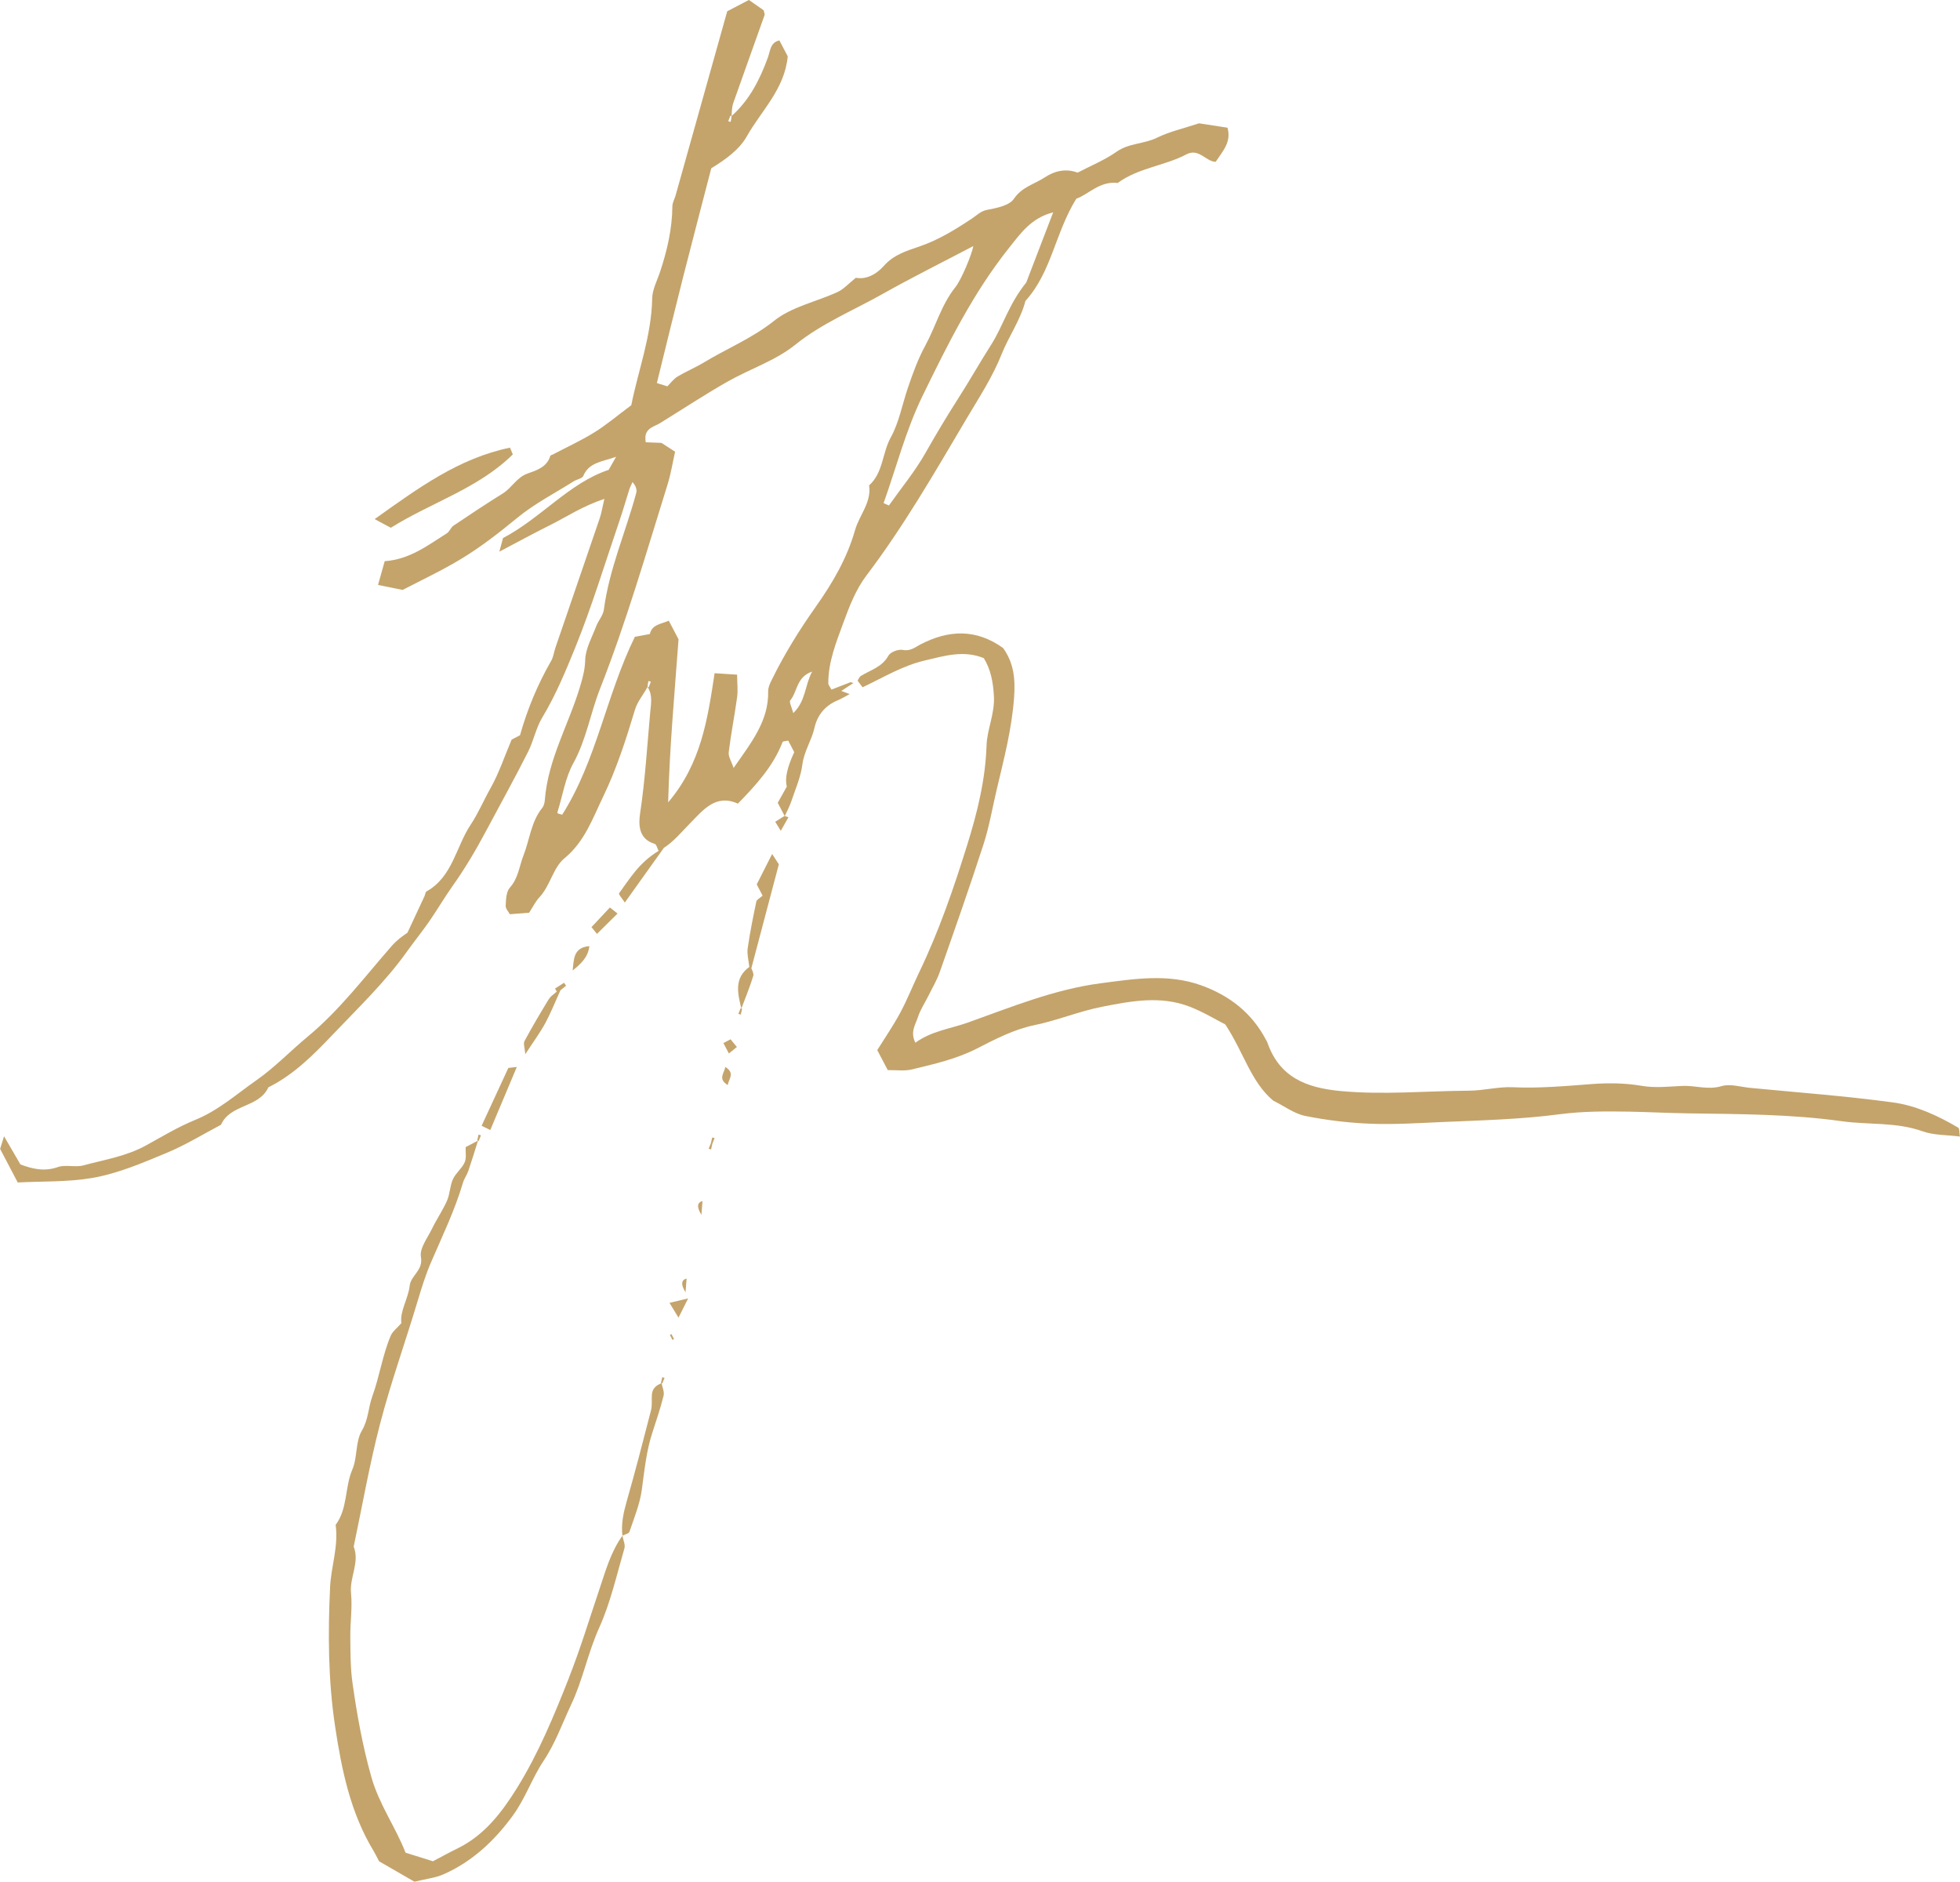 <svg width="224" height="215" viewBox="0 0 224 215" fill="none" xmlns="http://www.w3.org/2000/svg">
<g clip-path="url(#clip0_1_150)">
<path d="M97.197 77.951C96.46 78.237 95.723 78.523 95.025 78.796C94.841 78.447 94.663 78.263 94.663 78.078C94.65 75.639 95.565 73.397 96.377 71.173C97.063 69.293 97.826 67.33 99.019 65.761C103.319 60.088 106.85 53.939 110.457 47.847C111.873 45.452 113.423 43.114 114.477 40.459C115.29 38.42 116.63 36.565 117.195 34.38C120.173 31.108 120.586 26.611 123.006 22.704C124.352 22.253 125.679 20.652 127.737 20.906C130.119 19.159 133.154 18.943 135.631 17.616C137.034 16.91 137.86 18.498 138.94 18.486C139.746 17.247 140.749 16.25 140.286 14.592C139.136 14.414 137.943 14.23 137.034 14.09C135.25 14.681 133.649 15.036 132.214 15.742C130.735 16.466 129.026 16.339 127.61 17.336C126.238 18.302 124.644 18.943 123.158 19.724C121.78 19.216 120.529 19.528 119.373 20.284C118.198 21.058 116.789 21.357 115.874 22.716C115.353 23.485 113.918 23.771 112.838 23.974C112.07 24.12 111.689 24.565 111.124 24.94C109.25 26.191 107.269 27.411 105.154 28.135C103.586 28.675 102.138 29.101 101.001 30.39C100.099 31.413 98.899 31.966 97.813 31.737C96.968 32.41 96.422 33.046 95.73 33.363C93.304 34.481 90.478 35.047 88.471 36.654C85.981 38.642 83.124 39.798 80.482 41.393C79.491 41.99 78.405 42.441 77.408 43.044C76.957 43.318 76.633 43.788 76.271 44.143C75.922 44.035 75.617 43.94 75.071 43.769C76.068 39.722 77.059 35.65 78.088 31.591C79.135 27.468 80.222 23.352 81.288 19.229C82.971 18.194 84.496 17.088 85.34 15.595C87.004 12.642 89.678 10.189 90.027 6.435C89.76 5.927 89.417 5.273 89.074 4.618C88.026 4.847 88.039 5.8 87.766 6.549C86.845 9.084 85.651 11.447 83.606 13.258C83.6 13.486 83.549 13.709 83.498 13.931C83.409 13.906 83.321 13.874 83.225 13.848C83.308 13.639 83.397 13.429 83.479 13.213C83.537 13.232 83.594 13.245 83.606 13.258C83.638 12.749 83.644 12.222 83.81 11.752C84.984 8.411 86.191 5.082 87.372 1.747C87.43 1.588 87.309 1.366 87.277 1.175C86.712 0.781 86.147 0.388 85.588 -0.006C84.838 0.388 84.089 0.781 83.111 1.29C81.174 8.195 79.193 15.271 77.205 22.348C77.091 22.755 76.849 23.155 76.843 23.561C76.824 26.147 76.246 28.618 75.439 31.051C75.109 32.055 74.557 33.065 74.538 34.081C74.455 38.439 72.893 42.466 72.15 46.297C70.537 47.498 69.298 48.558 67.927 49.403C66.403 50.35 64.758 51.099 63.164 51.938C63.068 51.989 62.91 52.02 62.891 52.09C62.51 53.38 61.316 53.742 60.3 54.104C59.042 54.549 58.509 55.73 57.48 56.372C55.568 57.56 53.695 58.805 51.828 60.063C51.517 60.272 51.377 60.742 51.066 60.939C48.9 62.299 46.843 63.919 43.966 64.122C43.743 64.903 43.502 65.767 43.204 66.835C44.226 67.044 45.033 67.203 46.017 67.406C48.138 66.295 50.551 65.177 52.806 63.798C55.035 62.439 57.092 60.831 59.118 59.167C61.087 57.547 63.405 56.359 65.577 54.987C65.933 54.765 66.536 54.676 66.663 54.377C67.317 52.802 68.905 52.745 70.41 52.192C70.175 52.611 69.94 53.024 69.565 53.685C65.062 55.178 61.83 59.205 57.486 61.479C57.372 61.899 57.27 62.273 57.067 63.036C59.188 61.918 61.023 60.92 62.891 59.987C64.796 59.034 66.599 57.82 69.07 57.001C68.822 58.055 68.733 58.653 68.543 59.212C66.86 64.147 65.164 69.077 63.475 74.013C63.303 74.515 63.246 75.074 62.986 75.518C61.443 78.199 60.268 81.032 59.429 84.012C59.055 84.209 58.686 84.399 58.471 84.513C57.651 86.445 57.029 88.325 56.083 90.015C55.295 91.412 54.66 92.924 53.796 94.22C52.107 96.755 51.733 100.179 48.754 101.849C48.614 101.926 48.602 102.218 48.513 102.402C47.871 103.781 47.23 105.153 46.569 106.569C45.947 106.995 45.356 107.421 44.779 108.075C41.679 111.607 38.86 115.38 35.176 118.436C33.22 120.056 31.398 121.968 29.315 123.422C27.047 125.004 24.958 126.885 22.316 127.958C20.367 128.752 18.538 129.858 16.683 130.88C14.441 132.119 11.933 132.507 9.52 133.161C8.599 133.409 7.494 133.04 6.611 133.351C5.017 133.91 3.633 133.536 2.331 133.047C1.689 131.941 1.124 130.969 0.464 129.832C0.248 130.518 0.127 130.918 0.013 131.274C0.654 132.5 1.283 133.694 2.026 135.111C4.827 134.965 7.71 135.073 10.491 134.603C13.451 134.101 16.277 132.881 19.058 131.725C21.199 130.836 23.199 129.597 25.257 128.517C26.305 126.135 29.601 126.599 30.667 124.242C33.595 122.787 35.856 120.494 38.059 118.182C40.955 115.132 44.016 112.217 46.474 108.774C47.325 107.579 48.259 106.436 49.091 105.229C49.986 103.933 50.78 102.567 51.688 101.284C53.13 99.264 54.381 97.142 55.549 94.951C57.15 91.946 58.801 88.973 60.338 85.93C60.998 84.628 61.239 83.205 61.976 81.979C63.494 79.463 64.624 76.744 65.717 74.057C67.641 69.312 69.127 64.395 70.784 59.542C71.197 58.341 71.54 57.115 71.927 55.908C72.016 55.622 72.169 55.362 72.29 55.082C72.734 55.603 72.804 56.01 72.702 56.366C71.502 60.806 69.616 65.049 69.013 69.661C68.924 70.322 68.377 70.919 68.13 71.573C67.647 72.844 66.91 74.127 66.879 75.423C66.853 76.503 66.593 77.443 66.307 78.402C65.018 82.748 62.624 86.75 62.268 91.393C62.243 91.704 62.167 92.067 61.982 92.295C60.687 93.89 60.541 95.935 59.823 97.752C59.341 98.984 59.239 100.344 58.267 101.424C57.848 101.894 57.829 102.783 57.791 103.488C57.772 103.831 58.128 104.194 58.267 104.46C59.15 104.39 59.836 104.34 60.471 104.289C60.877 103.673 61.182 103.025 61.646 102.529C62.891 101.201 63.208 99.143 64.51 98.07C66.822 96.164 67.723 93.528 68.924 91.044C70.467 87.855 71.553 84.475 72.575 81.07C72.855 80.149 73.547 79.349 74.004 78.485C74.011 78.256 74.061 78.034 74.112 77.812C74.201 77.837 74.29 77.869 74.385 77.894C74.303 78.104 74.214 78.314 74.131 78.529C74.074 78.51 74.017 78.498 74.004 78.485C74.614 79.419 74.398 80.422 74.309 81.401C73.96 85.25 73.731 89.113 73.153 92.95C72.969 94.169 72.956 95.872 74.817 96.418C75.027 96.482 75.122 96.945 75.268 97.225C73.001 98.591 71.966 100.426 70.746 102.072C70.67 102.173 71.089 102.637 71.407 103.126C72.848 101.106 74.138 99.308 75.859 96.894C75.84 96.907 75.82 96.914 75.801 96.926C76.983 96.177 77.865 95.09 78.831 94.106C80.374 92.537 81.803 90.682 84.33 91.825C86.464 89.634 88.382 87.525 89.436 84.787C89.474 84.685 89.798 84.691 90.078 84.621C90.3 85.041 90.529 85.485 90.77 85.943C89.957 87.679 89.675 88.988 89.925 89.869C89.525 90.58 89.189 91.184 88.884 91.73C89.189 92.308 89.43 92.772 89.671 93.229C89.671 93.229 89.671 93.229 89.665 93.229C89.347 93.426 89.03 93.623 88.598 93.896C88.833 94.277 89.011 94.57 89.233 94.932C89.582 94.315 89.843 93.845 90.109 93.382C89.97 93.337 89.83 93.286 89.69 93.242C89.938 92.689 90.237 92.156 90.427 91.584C90.897 90.18 91.519 88.789 91.703 87.34C91.9 85.822 92.758 84.602 93.082 83.167C93.412 81.706 94.294 80.626 95.717 80.029C96.2 79.832 96.644 79.546 97.108 79.305C96.79 79.184 96.473 79.063 96.149 78.949C96.612 78.644 97.076 78.345 97.54 78.04C97.425 78.009 97.311 77.977 97.197 77.945V77.951ZM115.328 28.313C116.623 26.693 117.824 24.915 120.364 24.26C119.202 27.284 118.116 30.104 117.284 32.283C115.283 34.755 114.636 37.245 113.308 39.335C111.981 41.418 110.768 43.572 109.434 45.649C108.152 47.65 106.939 49.689 105.764 51.76C104.57 53.869 102.995 55.769 101.591 57.757C101.388 57.668 101.185 57.579 100.982 57.49C102.442 53.386 103.541 49.111 105.44 45.223C108.304 39.36 111.213 33.465 115.328 28.313ZM90.662 81.483C90.49 80.81 90.16 80.213 90.319 80.022C91.138 79.05 91.011 77.342 92.815 76.738C91.951 78.352 92.123 80.06 90.656 81.483H90.662ZM93.209 69.363C91.329 72.012 89.601 74.813 88.16 77.761C87.976 78.136 87.785 78.568 87.791 78.968C87.868 82.411 85.816 84.895 83.841 87.747C83.606 87.023 83.225 86.464 83.282 85.949C83.537 83.847 83.956 81.763 84.241 79.667C84.349 78.898 84.248 78.104 84.241 77.088C83.441 77.037 82.686 76.986 81.669 76.922C80.869 82.189 80.126 87.258 76.36 91.679C76.532 85.314 77.084 79.355 77.548 73.047C77.306 72.59 76.881 71.777 76.43 70.919C75.554 71.319 74.512 71.338 74.271 72.444C73.611 72.564 72.963 72.685 72.556 72.761C69.26 79.495 68.181 86.896 64.25 93.089C63.907 92.981 63.78 92.975 63.716 92.912C63.678 92.873 63.729 92.734 63.754 92.645C64.32 90.828 64.612 88.859 65.513 87.226C67.006 84.526 67.469 81.515 68.568 78.72C71.572 71.084 73.845 63.207 76.284 55.387C76.678 54.13 76.881 52.821 77.154 51.614C76.614 51.265 76.214 51.004 75.598 50.604C75.198 50.591 74.506 50.559 73.795 50.534C73.776 50.28 73.744 50.121 73.757 49.962C73.82 48.895 74.773 48.755 75.459 48.33C78.005 46.761 80.501 45.115 83.092 43.635C85.664 42.168 88.611 41.221 90.878 39.398C93.939 36.933 97.489 35.491 100.829 33.611C104.227 31.699 107.726 29.958 111.238 28.116C111.06 29.088 109.885 31.94 109.18 32.823C107.58 34.818 106.945 37.295 105.745 39.493C104.913 41.012 104.316 42.676 103.757 44.321C103.116 46.202 102.735 48.304 101.82 49.943C100.817 51.741 100.95 54.009 99.324 55.464C99.616 57.42 98.213 58.843 97.724 60.558C96.803 63.792 95.158 66.612 93.202 69.369L93.209 69.363Z" fill="#C4A46B"/>
<path d="M223.816 128.86C221.485 127.482 218.983 126.326 216.335 125.964C210.911 125.227 205.443 124.826 199.995 124.299C198.909 124.191 197.727 123.81 196.749 124.102C195.206 124.566 193.784 124.02 192.317 124.077C190.742 124.14 189.198 124.344 187.592 124.064C185.756 123.747 183.775 123.727 181.99 123.861C178.955 124.09 175.951 124.369 172.89 124.229C171.245 124.153 169.581 124.61 167.924 124.623C163.015 124.649 158.118 125.125 153.184 124.661C149.24 124.286 146.217 123.073 144.839 119.109C144.807 119.008 144.744 118.919 144.693 118.83C143.08 115.736 140.514 113.754 137.295 112.592C133.497 111.219 129.629 111.848 125.787 112.35C120.504 113.043 115.575 115.069 110.609 116.841C108.609 117.553 106.456 117.801 104.614 119.141C103.992 117.902 104.64 117.057 104.906 116.219C105.179 115.368 105.7 114.599 106.1 113.792C106.545 112.89 107.072 112.013 107.402 111.067C109.104 106.233 110.806 101.392 112.387 96.52C113.054 94.468 113.416 92.314 113.912 90.205C114.731 86.75 115.626 83.338 115.893 79.737C116.058 77.519 115.848 75.734 114.642 74.045C111.549 71.828 108.412 71.961 105.198 73.632C104.582 73.949 104.055 74.432 103.179 74.261C102.677 74.159 101.769 74.496 101.54 74.909C100.817 76.224 99.483 76.554 98.365 77.246C98.213 77.342 98.143 77.57 98.01 77.774C98.175 77.996 98.346 78.231 98.575 78.529C100.944 77.418 103.122 76.071 105.675 75.474C107.961 74.934 110.133 74.261 112.438 75.201C113.238 76.528 113.492 77.907 113.588 79.501C113.715 81.541 112.807 83.307 112.749 85.181C112.616 89.126 111.689 92.854 110.527 96.577C108.99 101.513 107.313 106.392 105.065 111.061C104.322 112.611 103.687 114.224 102.874 115.736C102.074 117.216 101.115 118.614 100.258 119.986C100.702 120.831 101.064 121.523 101.458 122.273C102.442 122.254 103.363 122.4 104.208 122.197C106.748 121.58 109.295 121.015 111.67 119.795C113.759 118.722 115.931 117.604 118.198 117.14C120.834 116.6 123.298 115.558 125.94 115.037C129.325 114.37 132.633 113.748 135.948 115.018C137.517 115.622 138.971 116.517 140.032 117.051C142.153 120.265 142.966 123.639 145.512 125.76C146.795 126.396 147.919 127.253 149.164 127.507C151.603 127.996 154.111 128.301 156.594 128.397C159.331 128.505 162.081 128.327 164.825 128.206C169.321 128.009 173.811 127.901 178.294 127.31C180.885 126.967 183.591 126.974 186.201 127.018C188.449 127.063 190.748 127.183 193.015 127.215C198.851 127.304 204.675 127.298 210.473 128.111C213.547 128.543 216.703 128.181 219.726 129.267C221.009 129.724 222.469 129.667 223.987 129.864C223.911 129.4 223.962 128.956 223.803 128.86H223.816Z" fill="#C4A46B"/>
<path d="M65.037 191.68C63.316 196.038 61.55 200.332 59.08 204.309C57.34 207.104 55.352 209.715 52.266 211.214C51.313 211.678 50.392 212.192 49.478 212.669C48.455 212.351 47.446 212.033 46.347 211.69C45.229 208.794 43.337 206.208 42.435 203.026C41.438 199.481 40.797 195.917 40.288 192.315C40.041 190.581 40.053 188.802 40.035 187.049C40.015 185.378 40.282 183.689 40.117 182.043C39.933 180.226 41.133 178.53 40.422 176.72C41.413 172.019 42.238 167.28 43.451 162.636C44.677 157.936 46.328 153.349 47.719 148.693C48.17 147.187 48.652 145.637 49.249 144.259C50.545 141.248 51.974 138.306 52.907 135.149C53.047 134.673 53.371 134.247 53.53 133.771C53.917 132.634 54.266 131.484 54.628 130.334C54.654 130.34 54.685 130.353 54.711 130.359C54.793 130.15 54.882 129.94 54.965 129.724C54.876 129.699 54.787 129.667 54.692 129.642C54.641 129.864 54.59 130.086 54.539 130.309C54.565 130.315 54.59 130.328 54.616 130.334C54.152 130.575 53.682 130.823 53.218 131.071C53.193 131.662 53.326 132.322 53.098 132.824C52.78 133.523 52.082 134.038 51.764 134.736C51.415 135.499 51.428 136.42 51.091 137.182C50.615 138.275 49.922 139.266 49.402 140.339C48.881 141.419 47.928 142.639 48.106 143.623C48.386 145.18 46.957 145.701 46.817 146.927C46.645 148.432 45.68 149.798 45.871 151.183C45.388 151.742 44.861 152.123 44.645 152.638C43.705 154.867 43.375 157.288 42.543 159.568C42.086 160.826 42.117 162.179 41.349 163.481C40.612 164.726 40.86 166.524 40.269 167.903C39.387 169.961 39.755 172.362 38.358 174.236C38.707 176.669 37.831 179 37.723 181.37C37.475 186.642 37.501 191.953 38.288 197.2C39.037 202.181 40.035 207.117 42.708 211.512C42.924 211.875 43.102 212.262 43.324 212.675C44.753 213.501 46.22 214.346 47.363 215.006C48.748 214.67 49.764 214.568 50.659 214.174C53.955 212.726 56.489 210.35 58.604 207.46C60.039 205.497 60.82 203.146 62.116 201.209C63.494 199.144 64.269 196.895 65.285 194.748C66.612 191.947 67.183 188.847 68.485 185.975C69.781 183.104 70.473 179.96 71.362 176.917C71.483 176.498 71.222 175.958 71.134 175.475C69.787 177.342 69.203 179.521 68.479 181.662C67.349 185.01 66.332 188.383 65.024 191.693L65.037 191.68Z" fill="#C4A46B"/>
<path d="M58.604 51.919C58.515 51.703 58.439 51.519 58.286 51.15C52.437 52.351 47.782 55.781 42.816 59.313C43.521 59.694 43.959 59.923 44.664 60.304C49.319 57.395 54.66 55.819 58.604 51.925V51.919Z" fill="#C4A46B"/>
<path d="M88.242 97.581C87.614 98.819 87.067 99.893 86.483 101.055C86.712 101.487 86.94 101.926 87.156 102.339C86.851 102.612 86.489 102.777 86.439 103.012C86.064 104.791 85.702 106.576 85.448 108.373C85.372 108.913 85.499 109.485 85.638 110.482C83.879 111.753 84.299 113.494 84.724 115.234C84.699 115.228 84.673 115.215 84.641 115.209C84.559 115.418 84.47 115.628 84.387 115.844C84.476 115.869 84.565 115.901 84.66 115.927C84.711 115.704 84.762 115.482 84.813 115.26C84.787 115.253 84.756 115.24 84.73 115.234C85.194 113.995 85.702 112.769 86.089 111.505C86.166 111.264 86 110.946 85.867 110.641C87.023 106.271 88.007 102.542 89.011 98.756C88.788 98.413 88.522 98.006 88.249 97.587L88.242 97.581Z" fill="#C4A46B"/>
<path d="M59.067 121.911C58.572 121.968 58.28 122.006 58.096 122.025C57.061 124.267 56.07 126.408 55.041 128.632C55.352 128.784 55.594 128.905 56.032 129.121C57.048 126.713 58.026 124.382 59.067 121.911Z" fill="#C4A46B"/>
<path d="M62.744 114.122C61.773 115.711 60.827 117.311 59.944 118.95C59.785 119.243 59.975 119.725 60.033 120.456C60.96 119.033 61.703 118.023 62.306 116.93C62.871 115.895 63.316 114.783 64.053 113.144C64.269 112.973 64.478 112.801 64.694 112.63C64.618 112.515 64.535 112.401 64.459 112.293C64.116 112.515 63.773 112.731 63.43 112.954C63.5 113.068 63.564 113.182 63.633 113.297C63.151 113.703 62.903 113.881 62.757 114.122H62.744Z" fill="#C4A46B"/>
<path d="M69.705 103.685C68.924 104.517 68.269 105.21 67.596 105.934C67.793 106.175 67.977 106.404 68.225 106.709C69.025 105.915 69.755 105.197 70.575 104.384C70.238 104.117 69.965 103.895 69.698 103.685H69.705Z" fill="#C4A46B"/>
<path d="M65.443 110.889C66.371 110.146 67.209 109.39 67.355 108.107C65.463 108.259 65.596 109.714 65.443 110.889Z" fill="#C4A46B"/>
<path d="M77.541 150.56C77.834 149.982 78.049 149.544 78.646 148.356C77.491 148.629 77.109 148.724 76.513 148.864C76.963 149.601 77.256 150.084 77.541 150.554V150.56Z" fill="#C4A46B"/>
<path d="M82.889 121.911C82.781 122.628 82.006 123.257 83.168 123.982C83.276 123.264 84.051 122.635 82.889 121.911Z" fill="#C4A46B"/>
<path d="M82.673 119.179C82.87 119.554 83.067 119.929 83.301 120.373C83.663 120.081 83.886 119.897 84.216 119.63C83.93 119.281 83.701 119.008 83.492 118.753C83.174 118.919 82.99 119.014 82.679 119.179H82.673Z" fill="#C4A46B"/>
<path d="M80.164 138.808C80.221 138.059 80.253 137.601 80.285 137.233C79.658 137.411 79.618 137.936 80.164 138.808Z" fill="#C4A46B"/>
<path d="M78.348 147.657C78.405 146.908 78.437 146.45 78.469 146.082C77.842 146.26 77.802 146.785 78.348 147.657Z" fill="#C4A46B"/>
<path d="M81.396 129.966C81.345 130.188 81.295 130.404 81.244 130.626C81.161 130.836 81.079 131.045 80.99 131.255C81.079 131.281 81.168 131.312 81.263 131.338C81.314 131.115 81.365 130.899 81.415 130.677C81.498 130.467 81.58 130.258 81.669 130.048C81.58 130.023 81.492 129.991 81.396 129.966Z" fill="#C4A46B"/>
<path d="M76.557 152.53C76.652 152.72 76.754 152.904 76.849 153.095C76.913 153.063 76.976 153.031 77.033 153C76.938 152.809 76.837 152.625 76.741 152.434C76.678 152.466 76.614 152.498 76.557 152.53Z" fill="#C4A46B"/>
<path d="M75.96 157.44C75.871 157.415 75.782 157.383 75.687 157.357C75.636 157.58 75.585 157.802 75.535 158.024L75.611 158.05C74.976 158.272 74.544 158.672 74.499 159.384C74.461 159.968 74.544 160.584 74.404 161.137C73.502 164.637 72.601 168.138 71.603 171.619C71.242 172.896 70.975 174.147 71.134 175.468C71.413 175.322 71.87 175.233 71.94 175.017C72.474 173.436 73.128 171.854 73.35 170.221C73.655 168.023 73.858 165.819 74.557 163.691C75.014 162.293 75.484 160.896 75.839 159.473C75.947 159.047 75.7 158.526 75.611 158.05C75.636 158.056 75.662 158.069 75.693 158.075C75.776 157.866 75.865 157.656 75.947 157.44H75.96Z" fill="#C4A46B"/>
</g>
<defs>
<clipPath id="clip0_1_150">
<rect width="224" height="215" fill="white"/>
</clipPath>
</defs>
</svg>
